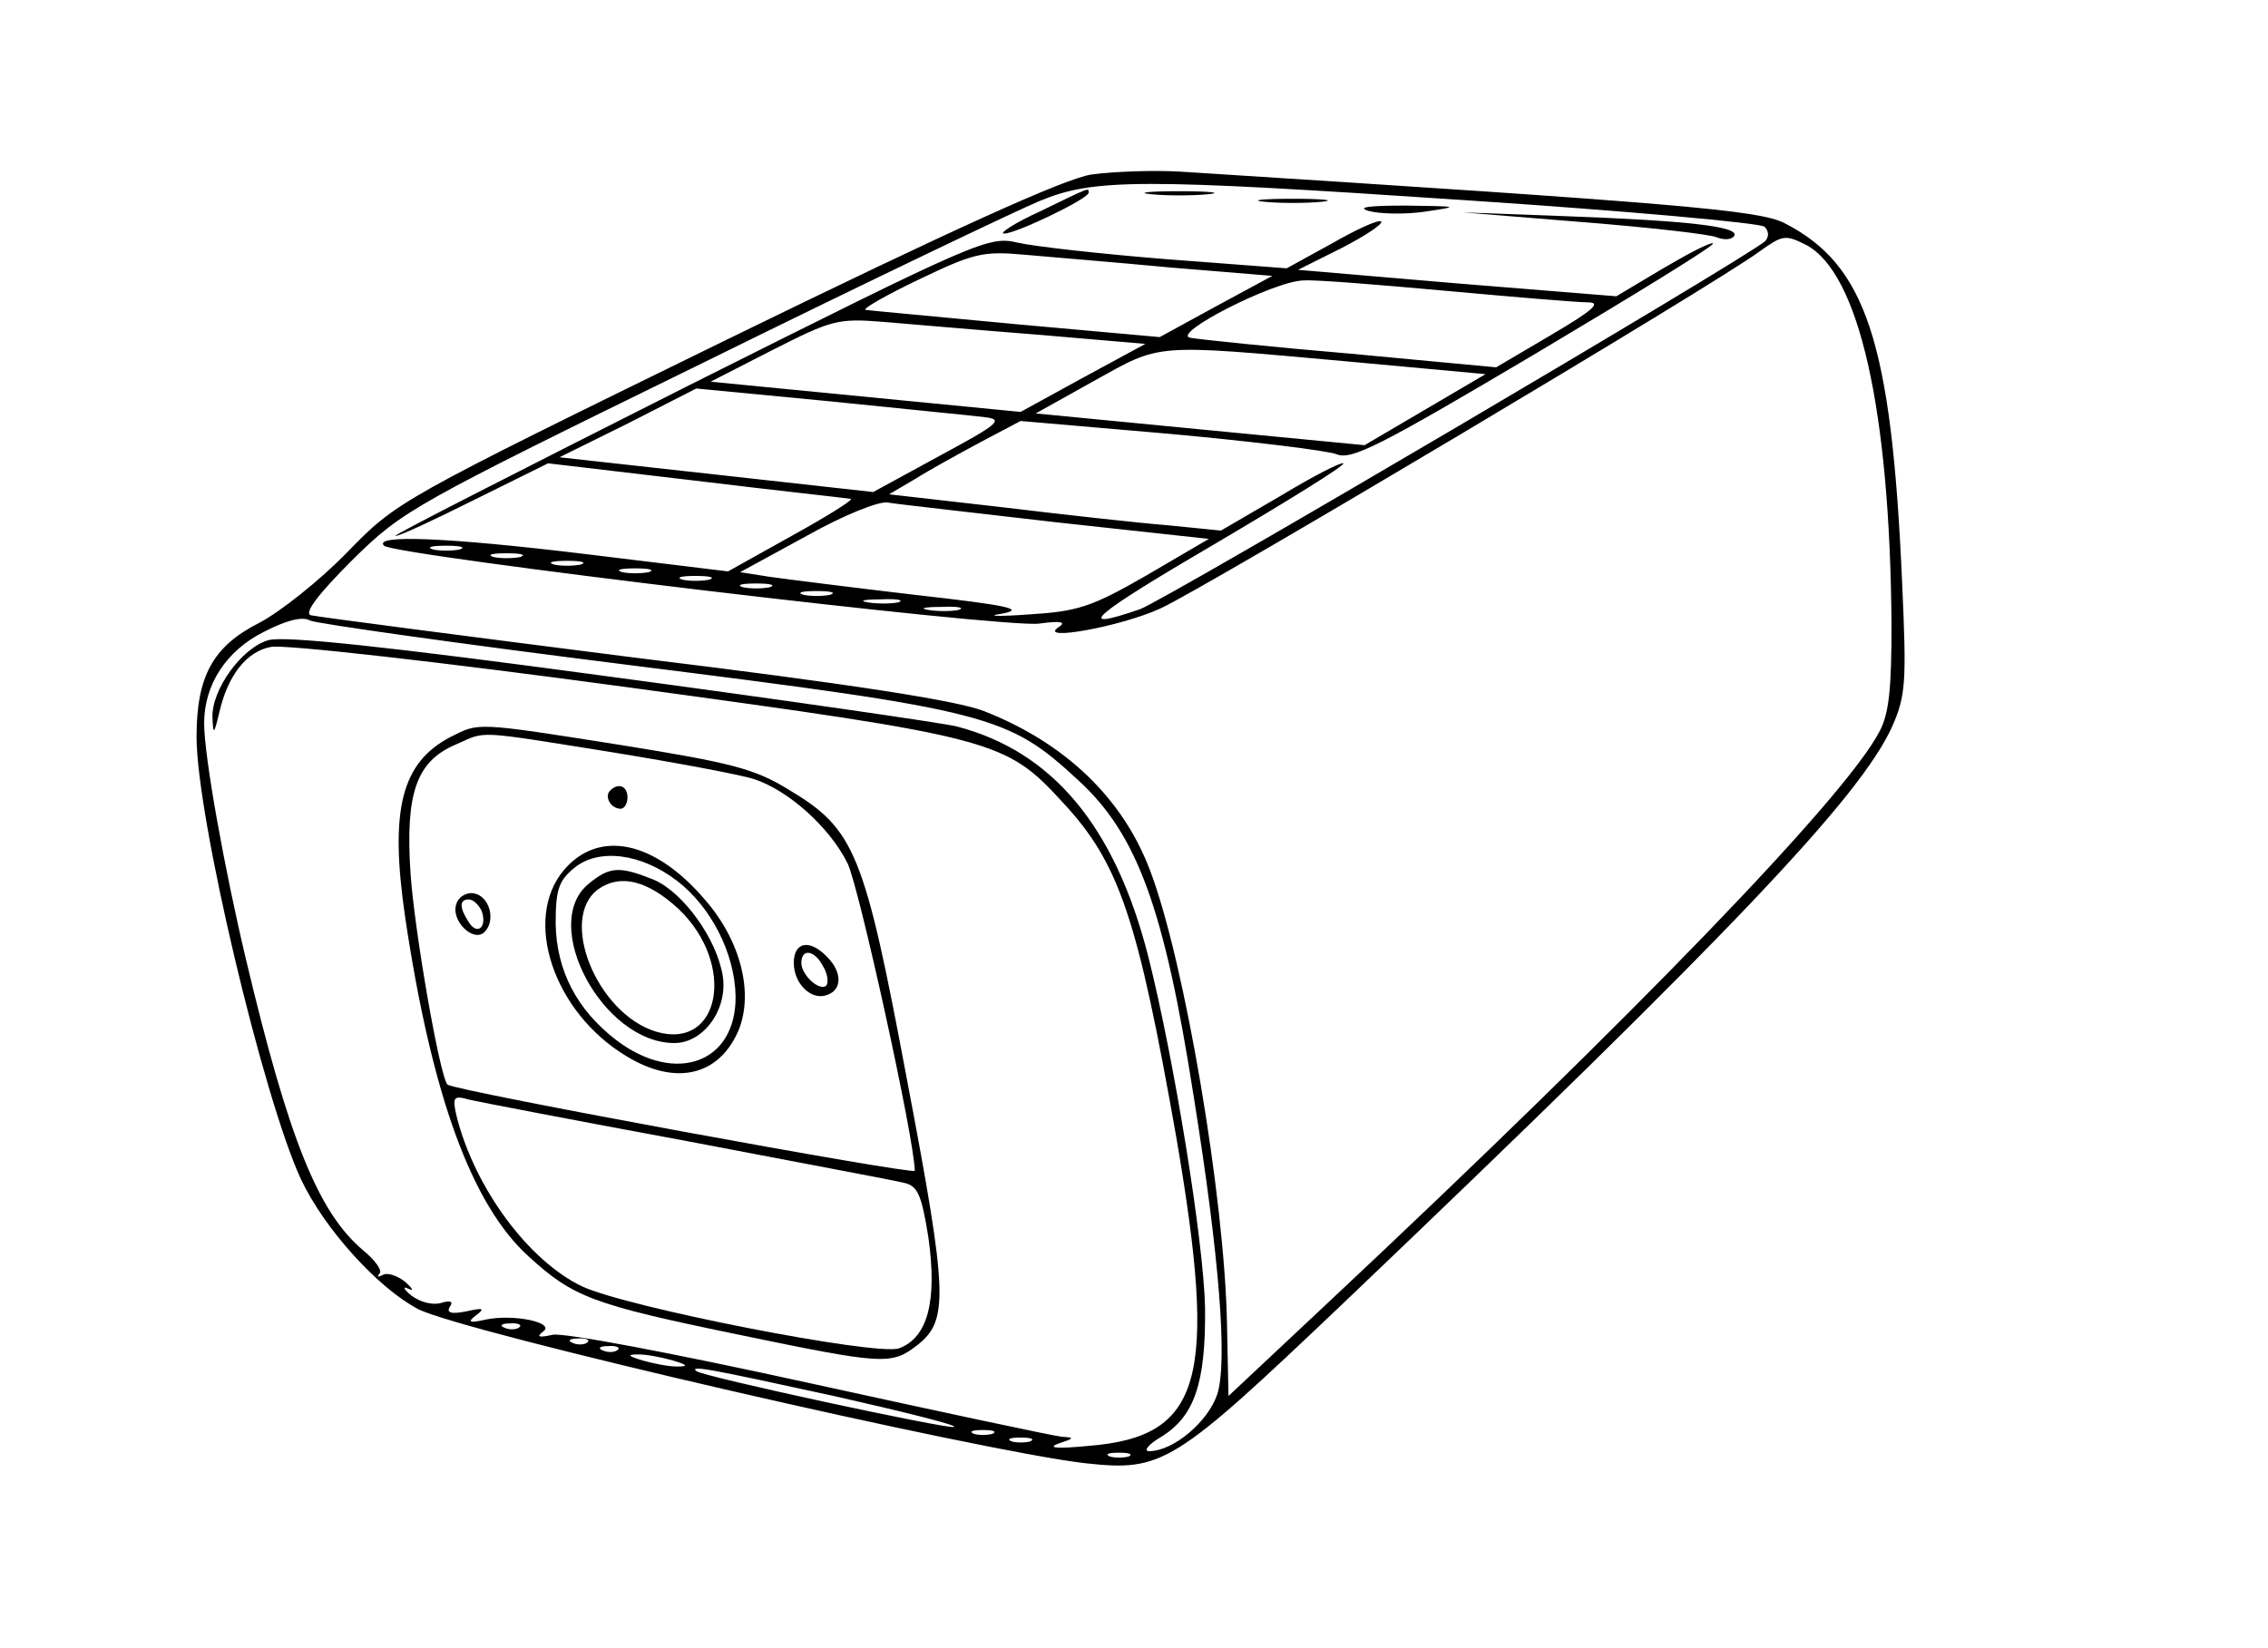 <?xml version="1.0" standalone="no"?>
<!DOCTYPE svg PUBLIC "-//W3C//DTD SVG 20010904//EN"
 "http://www.w3.org/TR/2001/REC-SVG-20010904/DTD/svg10.dtd">
<svg version="1.0" xmlns="http://www.w3.org/2000/svg"
 width="300pt" height="218pt" viewBox="0 0 300 218"
 preserveAspectRatio="xMidYMid meet">
<g transform="translate(0,218) scale(0.1,-0.1)"
fill="#000000" stroke="none">
<path d="M1443 1949 c-36 -6 -182 -72 -485 -220 -431 -211 -433 -212 -499
-280 -36 -37 -89 -79 -116 -93 -61 -31 -83 -70 -83 -151 0 -106 88 -477 138
-585 31 -66 102 -144 155 -172 61 -31 743 -188 883 -204 102 -11 116 -2 339
210 516 492 686 672 728 765 18 41 19 59 13 191 -14 319 -48 420 -156 475 -34
17 -139 26 -800 68 -36 2 -88 0 -117 -4z m497 -34 c211 -14 389 -30 394 -35 6
-6 6 -13 1 -19 -26 -23 -792 -474 -827 -487 -90 -31 -64 -9 100 87 95 56 171
103 169 106 -3 2 -40 -17 -83 -43 l-79 -46 -70 7 c-38 3 -137 14 -220 24
l-149 17 34 20 c19 12 59 34 87 49 l53 28 197 -17 c109 -10 208 -22 221 -27
20 -8 57 11 263 133 131 78 237 143 235 146 -3 2 -32 -13 -66 -33 l-62 -37
-210 17 -211 18 58 29 c31 16 55 32 52 35 -3 3 -32 -10 -65 -29 l-60 -33 -158
12 c-88 7 -177 17 -198 22 -38 9 -52 3 -435 -189 -218 -110 -393 -199 -388
-199 4 -1 51 21 105 48 l97 48 195 -23 c107 -13 200 -23 205 -24 6 0 -29 -22
-76 -48 l-86 -48 -189 23 c-182 22 -281 26 -266 11 13 -13 824 -110 867 -103
29 4 36 2 25 -5 -28 -19 83 1 135 25 54 24 739 432 792 472 31 22 34 23 62 9
70 -37 111 -218 113 -502 0 -84 -3 -118 -16 -142 -44 -85 -320 -372 -732 -758
l-129 -121 -2 96 c-3 165 -56 480 -102 600 -36 95 -112 168 -219 210 -35 14
-176 36 -463 71 -228 29 -420 54 -428 56 -9 3 10 28 55 73 67 66 78 72 464
261 217 107 418 203 445 214 72 30 133 30 565 1z m-391 -89 l134 -11 -74 -40
-75 -41 -189 17 c-105 10 -194 18 -200 19 -5 1 26 19 70 40 73 35 85 38 140
33 33 -3 120 -10 194 -17z m366 -31 c88 -8 171 -15 185 -15 19 0 8 -10 -48
-43 l-73 -43 -192 18 c-106 9 -201 19 -212 21 -29 4 111 76 150 76 17 1 102
-6 190 -14z m-540 -58 l140 -12 -83 -45 -82 -45 -205 20 -205 20 82 42 c79 40
86 42 148 37 36 -3 128 -11 205 -17z m405 -35 l185 -17 -80 -47 -80 -47 -218
21 -217 21 77 43 c90 50 77 49 333 26z m-477 -74 c25 -3 18 -9 -60 -51 l-88
-48 -207 23 -208 23 91 45 90 46 177 -17 c97 -10 190 -19 205 -21z m94 -139
l202 -22 -82 -48 c-73 -42 -91 -48 -157 -52 -41 -3 -57 -2 -35 1 32 6 10 11
-115 25 -85 10 -172 21 -193 24 l-38 6 88 48 c48 27 97 47 108 44 11 -2 111
-13 222 -26z m-789 -36 c-10 -2 -26 -2 -35 0 -10 3 -2 5 17 5 19 0 27 -2 18
-5z m80 -10 c-10 -2 -26 -2 -35 0 -10 3 -2 5 17 5 19 0 27 -2 18 -5z m80 -10
c-10 -2 -26 -2 -35 0 -10 3 -2 5 17 5 19 0 27 -2 18 -5z m90 -10 c-10 -2 -26
-2 -35 0 -10 3 -2 5 17 5 19 0 27 -2 18 -5z m80 -10 c-10 -2 -26 -2 -35 0 -10
3 -2 5 17 5 19 0 27 -2 18 -5z m80 -10 c-10 -2 -26 -2 -35 0 -10 3 -2 5 17 5
19 0 27 -2 18 -5z m80 -10 c-10 -2 -26 -2 -35 0 -10 3 -2 5 17 5 19 0 27 -2
18 -5z m90 -10 c-10 -2 -28 -2 -40 0 -13 2 -5 4 17 4 22 1 32 -1 23 -4z m80
-10 c-10 -2 -28 -2 -40 0 -13 2 -5 4 17 4 22 1 32 -1 23 -4z m-435 -73 c478
-60 500 -66 594 -153 77 -71 113 -168 152 -418 34 -212 45 -352 31 -394 -12
-36 -58 -75 -90 -75 -8 0 -1 9 16 19 44 27 59 71 58 171 -2 89 -41 329 -75
464 -44 173 -127 272 -254 305 -22 5 -229 35 -460 66 -296 40 -429 54 -450 48
-35 -10 -75 -65 -74 -102 1 -24 2 -23 9 6 11 49 36 81 68 87 15 4 227 -20 470
-53 492 -67 502 -70 579 -154 74 -80 98 -153 149 -442 55 -321 34 -396 -116
-408 -41 -4 -56 -3 -40 3 21 7 22 8 5 9 -11 1 -161 33 -334 71 -182 40 -325
67 -340 64 -18 -4 -22 -3 -13 4 18 12 -39 24 -76 16 -22 -5 -24 -3 -12 6 12 9
9 10 -13 5 -20 -4 -27 -2 -22 6 5 7 1 9 -12 5 -11 -3 -27 1 -39 10 -10 8 -12
13 -4 9 8 -4 6 0 -4 9 -10 8 -24 13 -30 9 -6 -3 -8 -3 -4 2 4 4 -6 18 -22 31
-59 50 -98 146 -155 386 -28 118 -55 267 -55 311 0 51 29 96 79 121 29 15 51
21 61 15 8 -4 199 -31 423 -59z m-146 -876 c-3 -3 -12 -4 -19 -1 -8 3 -5 6 6
6 11 1 17 -2 13 -5z m90 -20 c-3 -3 -12 -4 -19 -1 -8 3 -5 6 6 6 11 1 17 -2
13 -5z m40 -10 c-3 -3 -12 -4 -19 -1 -8 3 -5 6 6 6 11 1 17 -2 13 -5z m73 -14
c20 -6 21 -8 5 -8 -11 0 -31 4 -45 8 -20 6 -21 8 -5 8 11 0 31 -4 45 -8z m213
-47 c93 -21 165 -39 159 -41 -9 -3 -334 67 -341 74 -9 8 17 3 182 -33z m210
-50 c-7 -2 -19 -2 -25 0 -7 3 -2 5 12 5 14 0 19 -2 13 -5z m50 -10 c-7 -2 -19
-2 -25 0 -7 3 -2 5 12 5 14 0 19 -2 13 -5z m130 -20 c-7 -2 -19 -2 -25 0 -7 3
-2 5 12 5 14 0 19 -2 13 -5z"/>
<path d="M1375 1900 c-33 -15 -54 -29 -47 -29 14 -1 112 46 112 54 0 7 3 8
-65 -25z"/>
<path d="M1523 1923 c20 -2 54 -2 75 0 20 2 3 4 -38 4 -41 0 -58 -2 -37 -4z"/>
<path d="M1673 1913 c20 -2 54 -2 75 0 20 2 3 4 -38 4 -41 0 -58 -2 -37 -4z"/>
<path d="M1810 1901 c14 -4 48 -5 75 -1 47 7 45 7 -25 8 -48 0 -66 -2 -50 -7z"/>
<path d="M2095 1886 c88 -7 167 -16 176 -20 10 -4 20 -3 23 2 7 12 -59 20
-224 26 l-135 5 160 -13z"/>
<path d="M596 1205 c-65 -34 -81 -96 -60 -239 35 -235 88 -381 164 -449 58
-53 84 -63 273 -102 197 -41 206 -41 240 -15 42 33 41 66 -13 350 -57 304 -69
333 -158 386 -44 27 -76 35 -219 58 -196 31 -189 30 -227 11z m212 -20 c86
-14 172 -30 190 -36 45 -15 99 -63 123 -111 15 -30 89 -367 89 -407 0 -6 -610
106 -618 114 -10 9 -44 204 -49 280 -7 106 8 148 60 170 41 18 23 19 205 -10z
m102 -515 c146 -28 275 -52 286 -55 18 -4 23 -16 32 -72 12 -85 -1 -133 -39
-147 -31 -10 -359 54 -419 82 -71 34 -142 130 -166 225 -6 26 -4 28 17 22 13
-3 143 -28 289 -55z"/>
<path d="M807 1134 c-8 -8 1 -24 14 -24 5 0 9 7 9 15 0 15 -12 20 -23 9z"/>
<path d="M746 1029 c-55 -65 -14 -188 82 -246 65 -40 123 -27 149 34 20 49 3
118 -44 172 -67 79 -141 94 -187 40z m149 -14 c45 -34 77 -96 78 -153 1 -88
-79 -118 -158 -58 -52 40 -79 92 -80 154 0 45 4 57 25 74 32 26 88 19 135 -17z"/>
<path d="M779 1011 c-66 -53 18 -211 113 -211 39 0 71 45 64 89 -8 49 -52 110
-91 127 -45 18 -58 18 -86 -5z m119 -34 c76 -73 55 -187 -30 -162 -79 24 -130
151 -76 189 29 20 65 11 106 -27z"/>
<path d="M604 985 c-9 -22 22 -53 37 -38 15 15 7 47 -14 51 -9 2 -20 -4 -23
-13z m33 -10 c8 -22 -6 -33 -17 -15 -13 20 -12 30 0 30 6 0 13 -7 17 -15z"/>
<path d="M1050 906 c0 -28 24 -51 45 -42 19 7 19 30 -1 50 -23 24 -44 20 -44
-8z m39 -5 c6 -10 7 -21 4 -25 -9 -8 -33 14 -33 30 0 20 18 17 29 -5z"/>
</g>
</svg>
